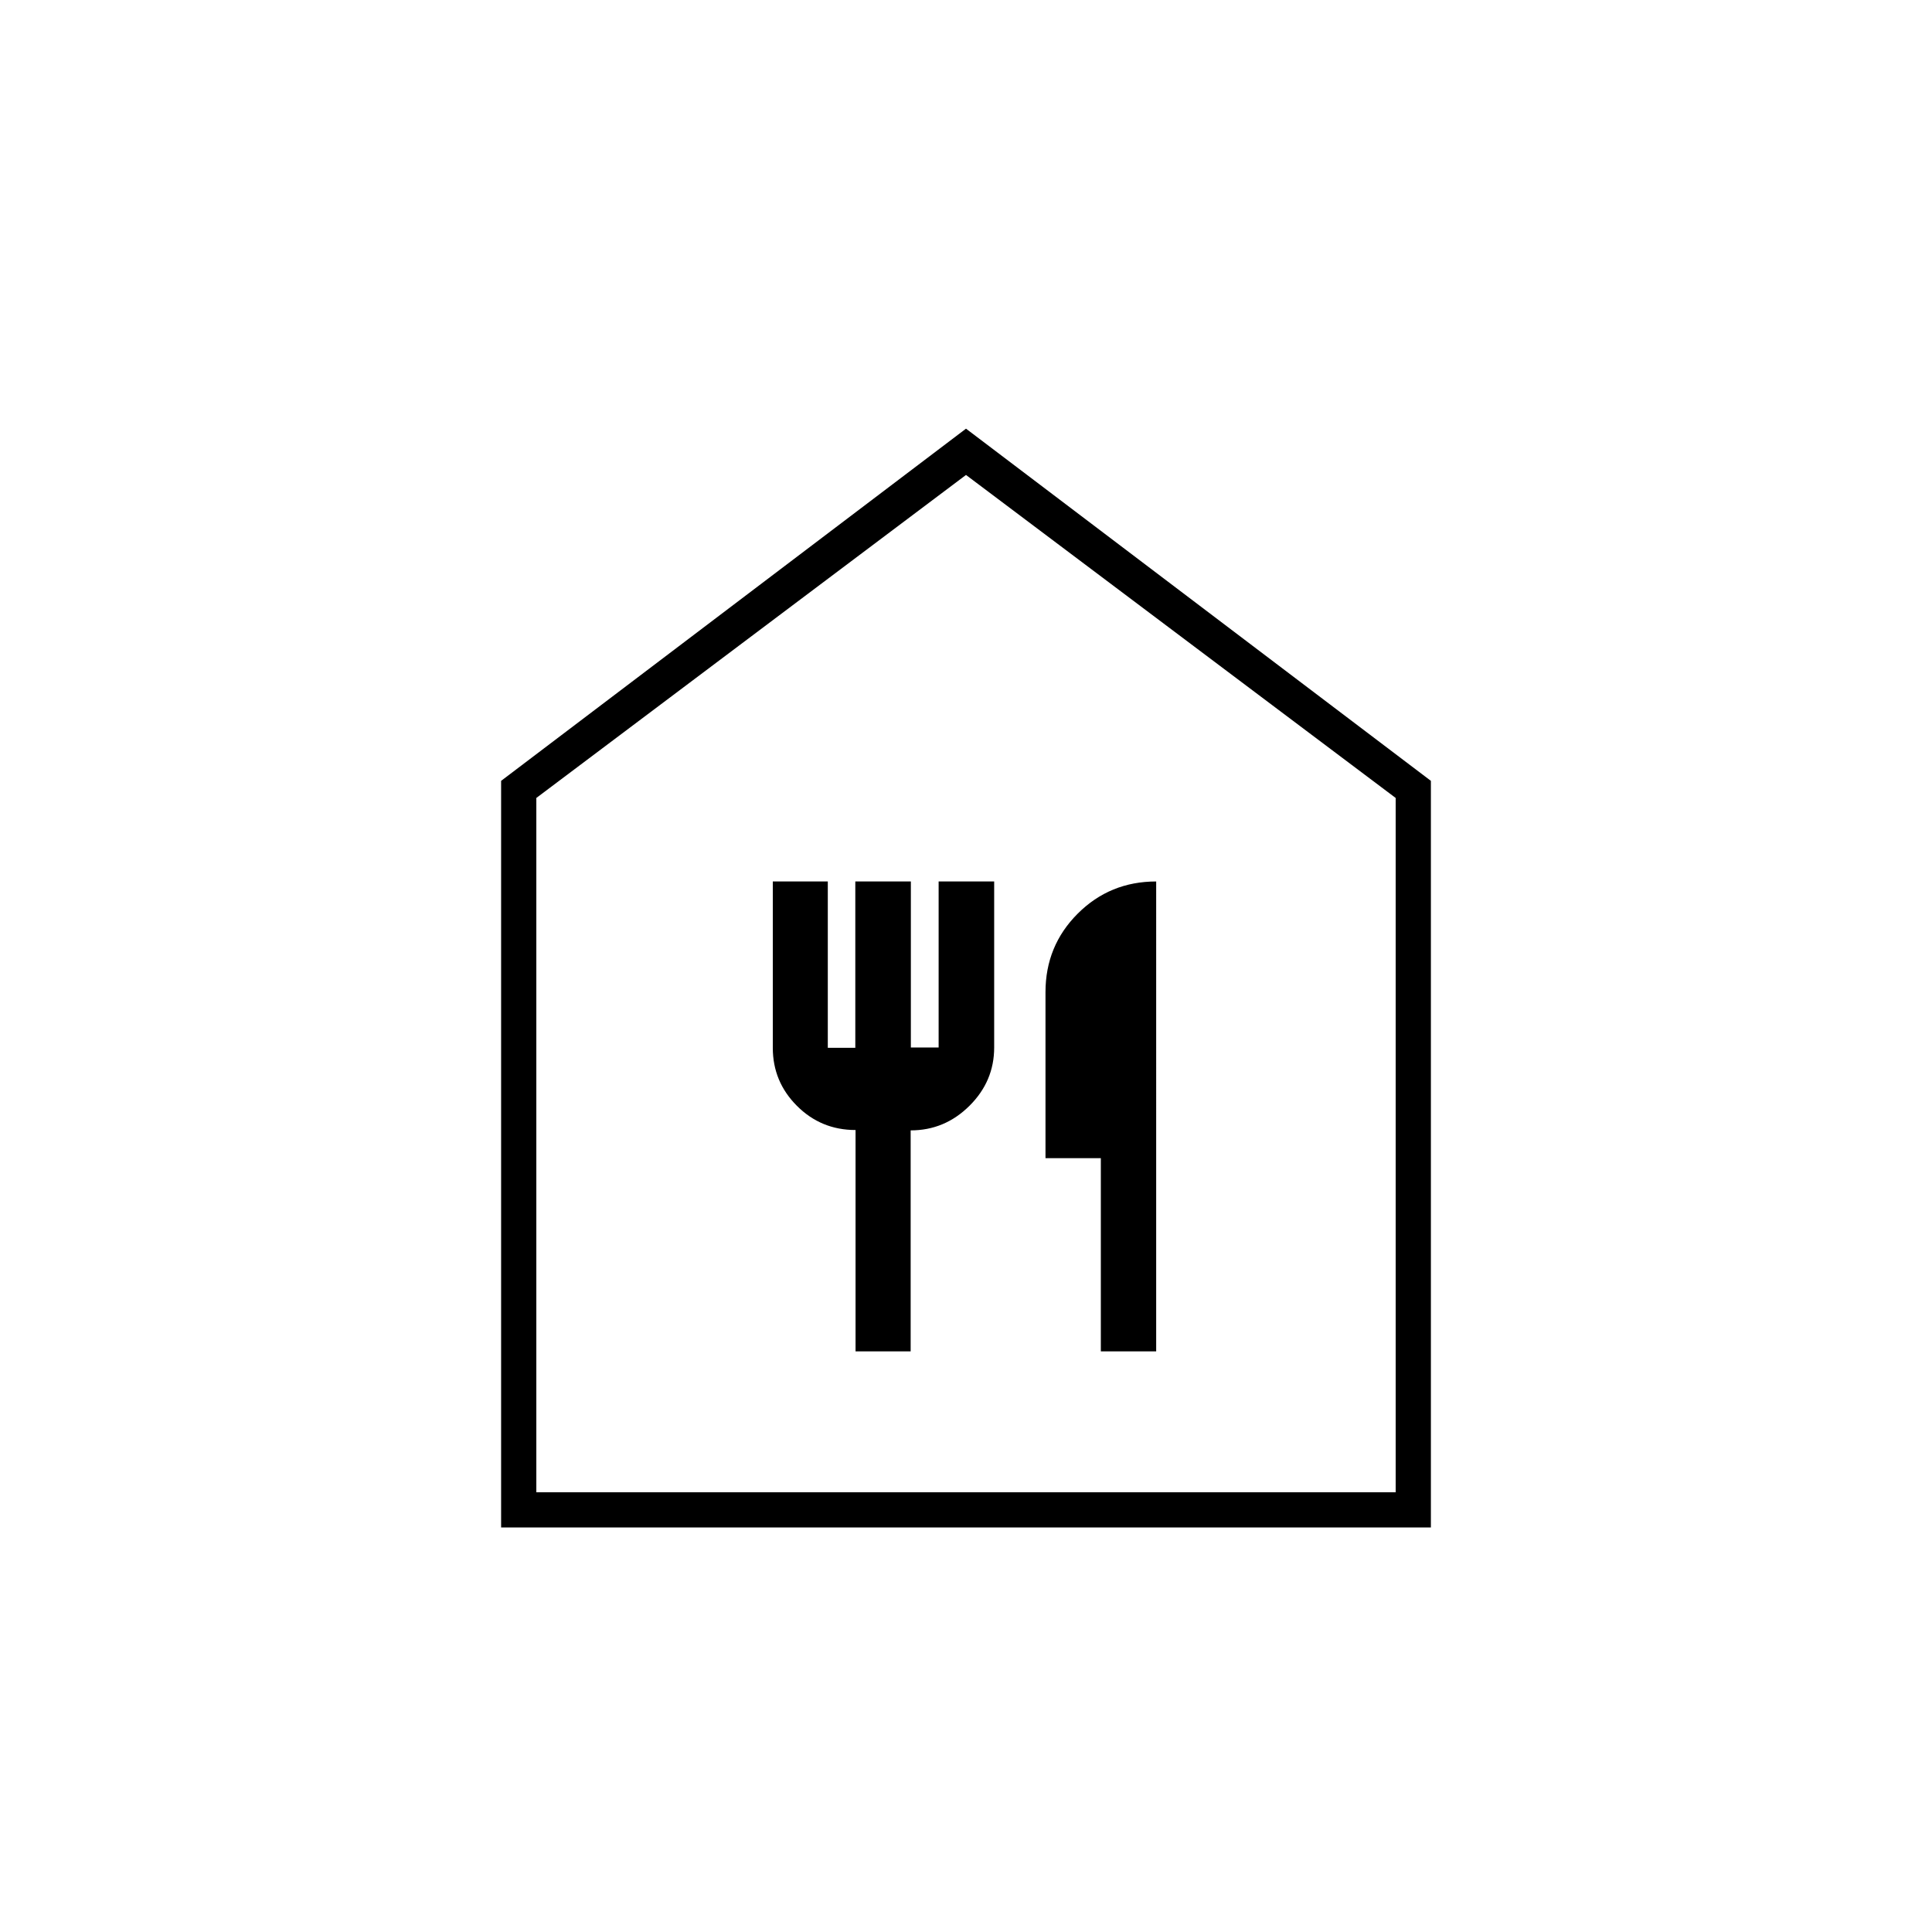 <svg xmlns="http://www.w3.org/2000/svg" height="20" viewBox="0 -960 960 960" width="20"><path d="M425.12-288.5h27.38v-109.82q16.92 0 29.21-12.2T494-439.5V-522h-27.6v82.5h-13.8V-522H425v82.66h-13.67V-522H384v82.66q0 16.84 12 28.84t29.12 12v110Zm121.88 0h27.5V-522q-23 0-39 15.99-16 16-16 39.01v82.5H547v96ZM249-201v-371l231-175 231 175v371H249Zm17.5-17.5h427v-345L480-724 266.5-563.5v345ZM480-471Z"/></svg>